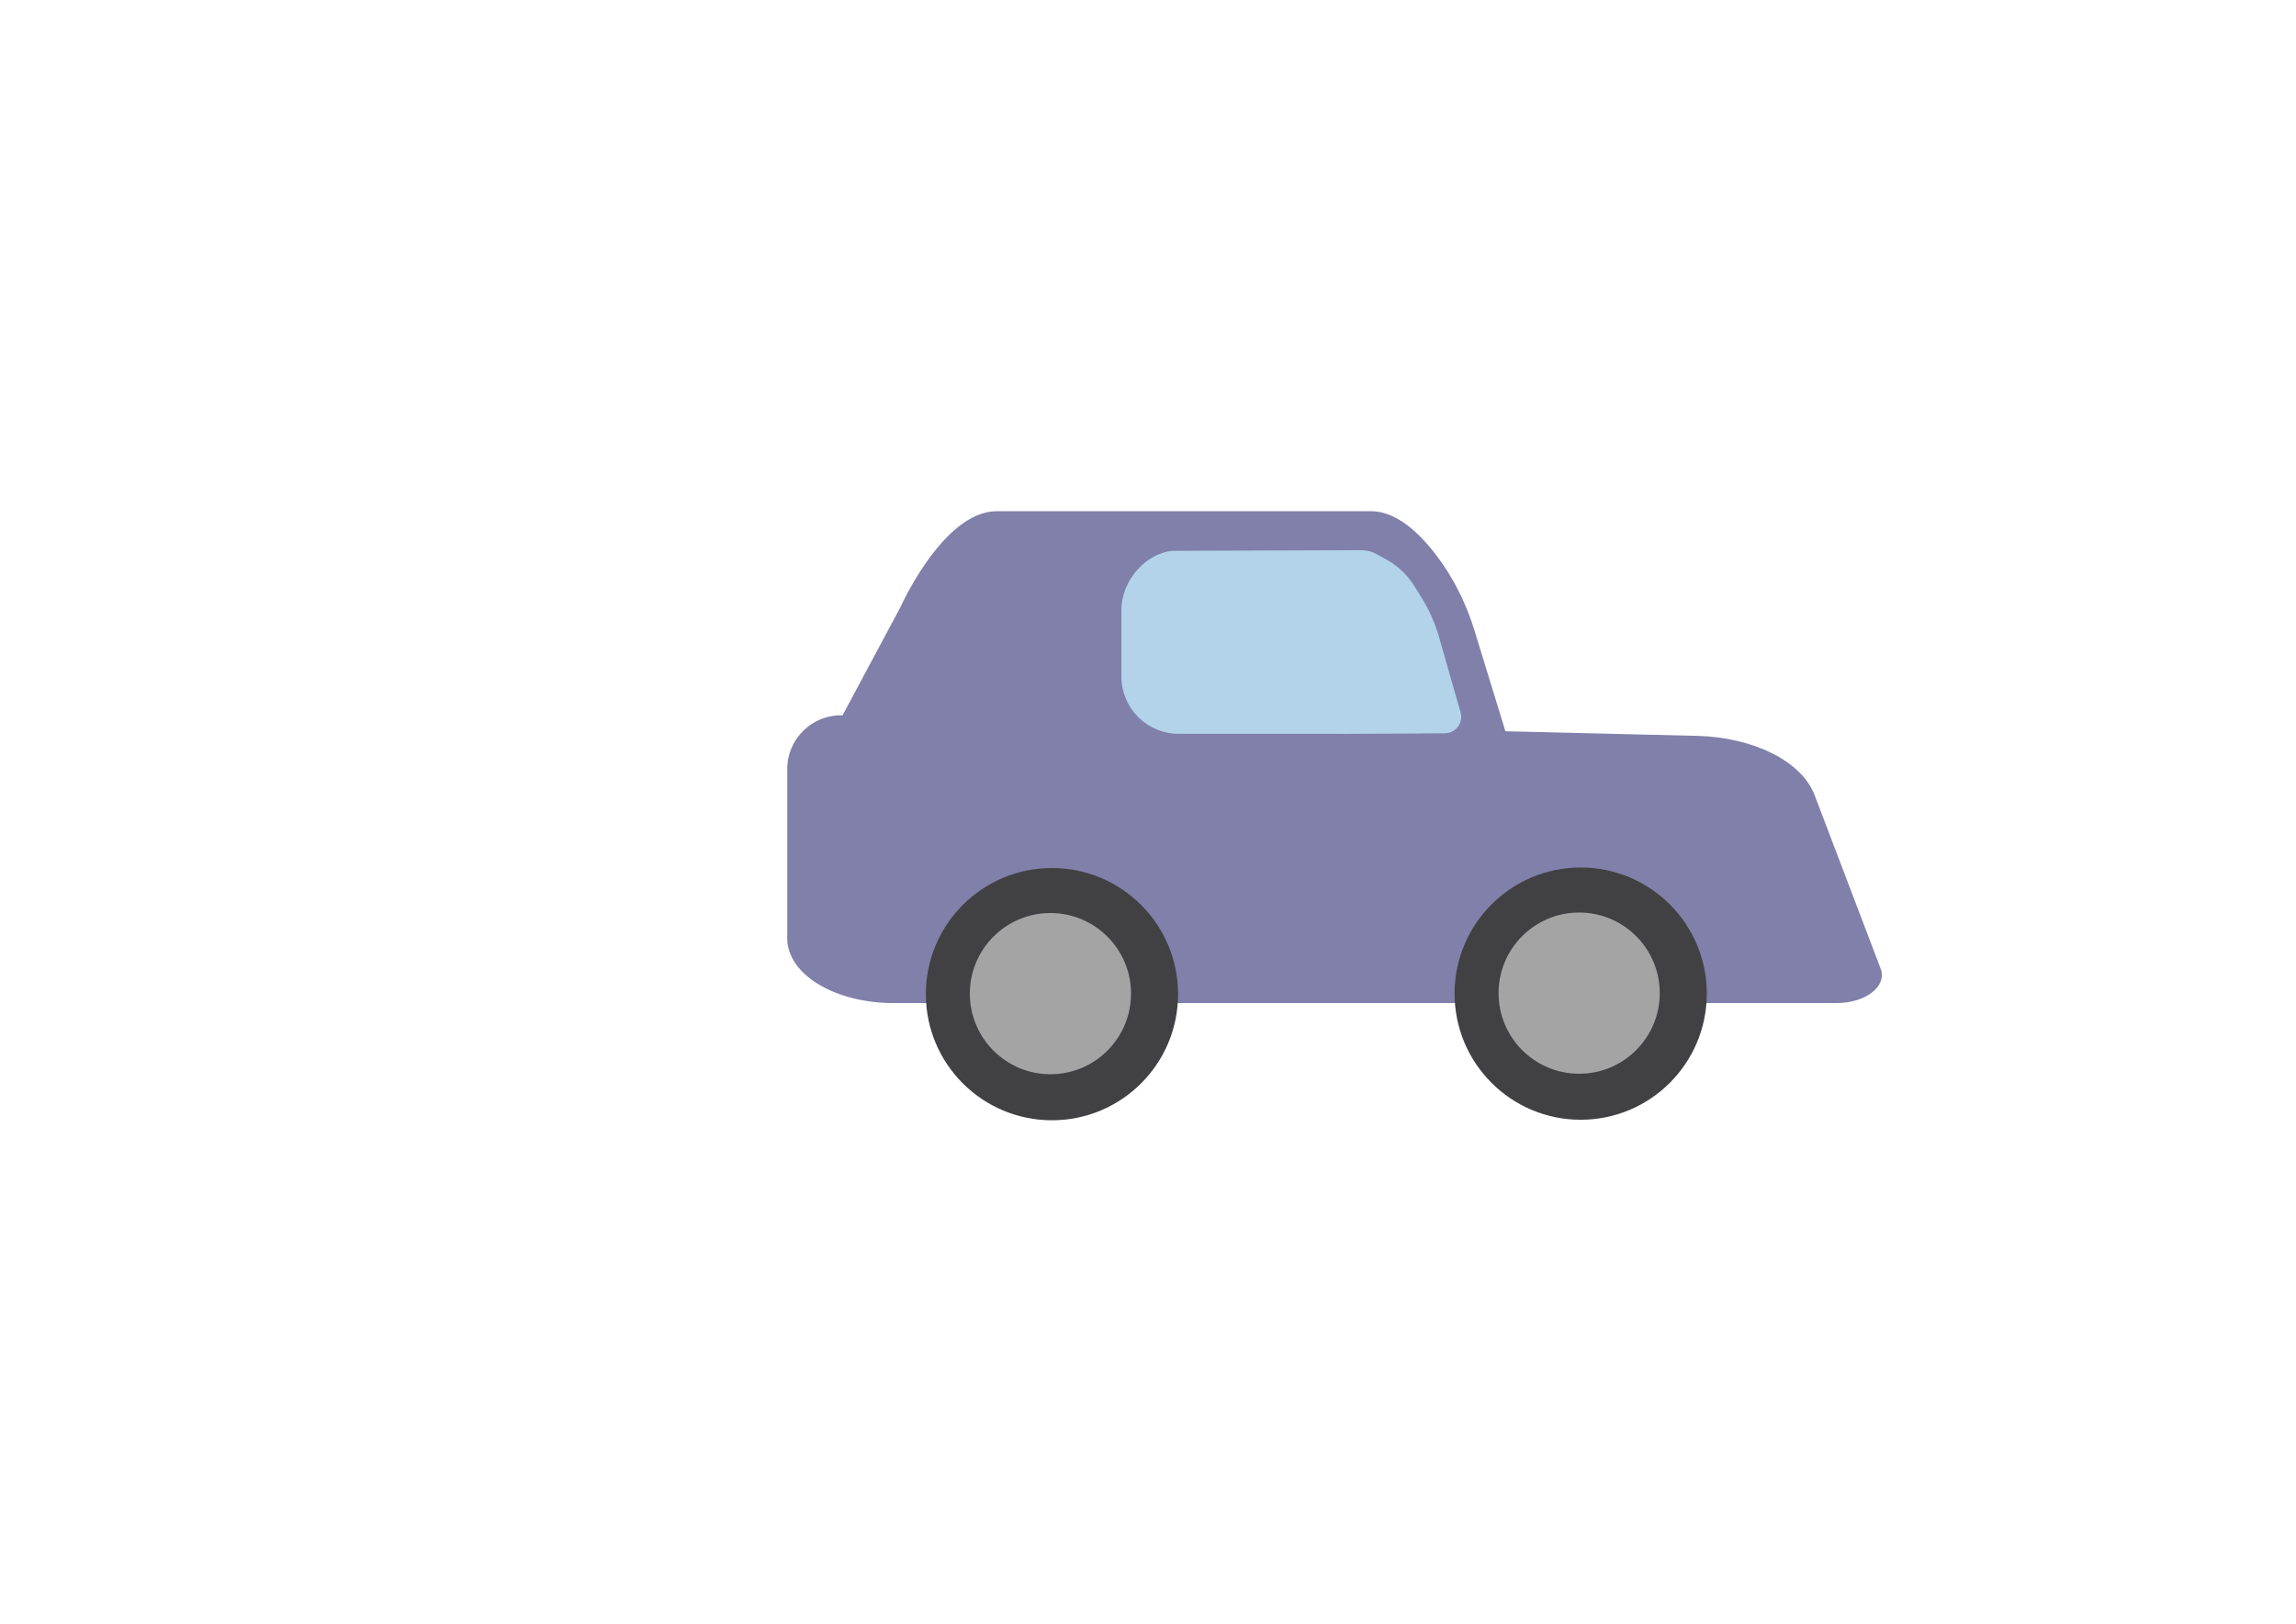 <?xml version="1.0" encoding="UTF-8"?>
<svg id="Ebene_1" data-name="Ebene 1" xmlns="http://www.w3.org/2000/svg" viewBox="0 0 841.89 595.28">
  <defs>
    <style>
      .cls-1 {
        fill: #8080aa;
        stroke: #8080aa;
      }

      .cls-1, .cls-2, .cls-3, .cls-4 {
        stroke-miterlimit: 10;
      }

      .cls-2 {
        fill: #414144;
        stroke: #414144;
      }

      .cls-3 {
        fill: #a5a4a4;
        stroke: #a5a4a4;
      }

      .cls-4 {
        fill: #b2d3ea;
        stroke: #b2d3ea;
      }
    </style>
  </defs>
  <path class="cls-1" d="M689.12,355.28l-24.24-63.66c-4.61-12.1-22.07-20.84-42.63-21.34l-70.16-1.69c-.28,0-.52-.19-.6-.46l-11.28-36.73c-2.62-8.53-6.4-16.68-11.44-24.04-6.39-9.33-15.7-19.44-26.07-19.44h-137.21c-19.11,0-34.63,34.33-34.86,34.86,0,.01,0,.01-.01.03l-21.2,39.6c-.12.21-.34.35-.59.34h0c-10.79-.26-19.67,8.41-19.67,19.2v62.09c0,12.82,17.21,23.2,38.44,23.2h345.74c10.41,0,18.12-5.85,15.79-11.97Z"/>
  <circle class="cls-2" cx="579.6" cy="364.28" r="45.74"/>
  <circle class="cls-3" cx="579.04" cy="364.1" r="29.05"/>
  <path class="cls-4" d="M493.77,268.53h-61.57c-11.33,0-20.52-9.19-20.52-20.52v-24.14c0-11.33,9.19-20.52,18.11-21.43l69.29-.24c1.96,0,3.89.49,5.59,1.45l3.78,2.12c3.93,2.2,7.24,5.36,9.62,9.18l2.62,4.19c2.86,4.57,5.06,9.52,6.54,14.71l7.84,27.43c1.01,3.52-1.61,7.03-5.27,7.06-10.13.07-28.12.2-36.04.2Z"/>
  <circle class="cls-2" cx="385.73" cy="364.47" r="45.74"/>
  <circle class="cls-3" cx="385.17" cy="364.28" r="29.05"/>
</svg>